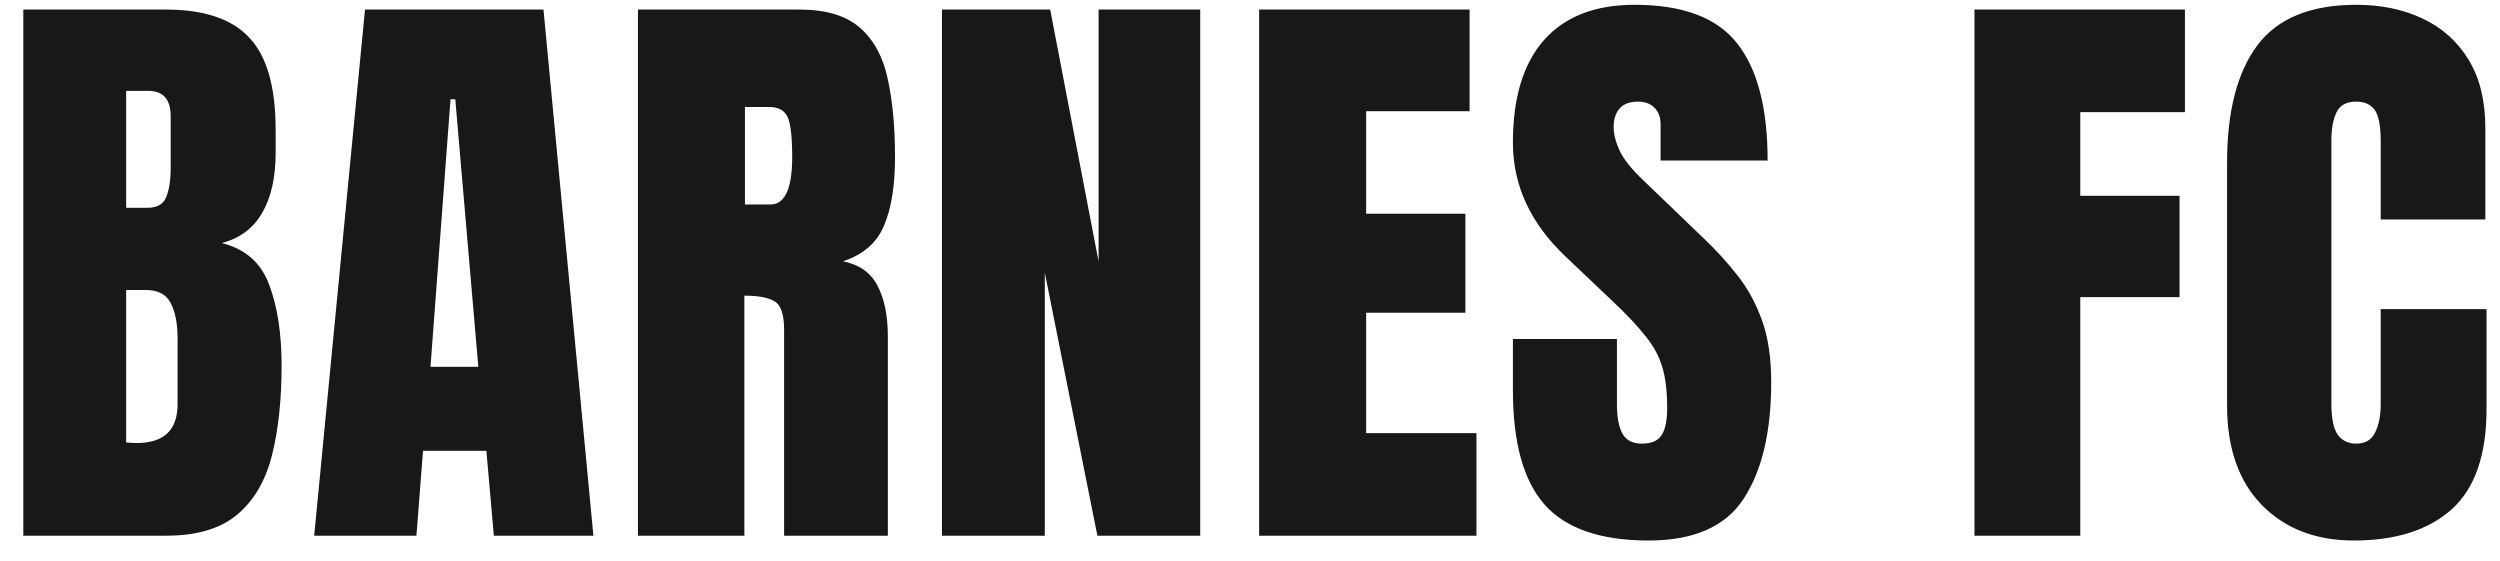 <svg width="98" height="22" viewBox="0 0 98 22" fill="none" xmlns="http://www.w3.org/2000/svg">
<path d="M0.914 21V0.375H6.504C8.004 0.375 9.094 0.742 9.773 1.477C10.461 2.203 10.805 3.406 10.805 5.086V5.988C10.805 6.957 10.629 7.742 10.277 8.344C9.934 8.945 9.406 9.34 8.695 9.527C9.625 9.762 10.246 10.312 10.559 11.18C10.879 12.039 11.039 13.09 11.039 14.332C11.039 15.668 10.914 16.836 10.664 17.836C10.414 18.836 9.961 19.613 9.305 20.168C8.648 20.723 7.715 21 6.504 21H0.914ZM4.945 8.145H5.789C6.172 8.145 6.418 7.996 6.527 7.699C6.637 7.402 6.691 7.047 6.691 6.633V4.559C6.691 3.895 6.398 3.562 5.812 3.562H4.945V8.145ZM5.355 17.367C6.426 17.367 6.961 16.859 6.961 15.844V13.266C6.961 12.68 6.871 12.219 6.691 11.883C6.52 11.539 6.191 11.367 5.707 11.367H4.945V17.344C5.117 17.359 5.254 17.367 5.355 17.367ZM12.316 21L14.308 0.375H21.304L23.261 21H19.359L19.066 17.672H16.582L16.324 21H12.316ZM16.875 14.379H18.75L17.847 3.891H17.66L16.875 14.379ZM25.007 21V0.375H31.335C32.39 0.375 33.187 0.617 33.726 1.102C34.265 1.578 34.624 2.25 34.804 3.117C34.991 3.977 35.085 4.988 35.085 6.152C35.085 7.277 34.941 8.176 34.651 8.848C34.37 9.52 33.835 9.984 33.046 10.242C33.694 10.375 34.148 10.699 34.405 11.215C34.671 11.723 34.804 12.383 34.804 13.195V21H30.737V12.926C30.737 12.324 30.612 11.953 30.362 11.812C30.12 11.664 29.726 11.59 29.179 11.59V21H25.007ZM29.202 8.016H30.198C30.769 8.016 31.054 7.395 31.054 6.152C31.054 5.348 30.991 4.82 30.866 4.57C30.741 4.32 30.507 4.195 30.163 4.195H29.202V8.016ZM36.924 21V0.375H41.167L43.065 10.254V0.375H47.049V21H43.018L40.956 10.688V21H36.924ZM49.358 21V0.375H57.608V4.359H53.553V8.379H57.443V12.258H53.553V16.98H57.877V21H49.358ZM64.627 21.188C62.744 21.188 61.384 20.719 60.548 19.781C59.72 18.844 59.306 17.352 59.306 15.305V13.289H63.384V15.867C63.384 16.344 63.455 16.719 63.595 16.992C63.744 17.258 63.998 17.391 64.357 17.391C64.732 17.391 64.99 17.281 65.13 17.062C65.279 16.844 65.353 16.484 65.353 15.984C65.353 15.352 65.291 14.824 65.166 14.402C65.041 13.973 64.822 13.566 64.509 13.184C64.205 12.793 63.779 12.34 63.232 11.824L61.38 10.066C59.998 8.762 59.306 7.27 59.306 5.59C59.306 3.832 59.712 2.492 60.525 1.57C61.345 0.648 62.529 0.188 64.076 0.188C65.966 0.188 67.306 0.691 68.095 1.699C68.892 2.707 69.291 4.238 69.291 6.293H65.095V4.875C65.095 4.594 65.013 4.375 64.849 4.219C64.693 4.062 64.478 3.984 64.205 3.984C63.877 3.984 63.634 4.078 63.478 4.266C63.33 4.445 63.255 4.68 63.255 4.969C63.255 5.258 63.334 5.57 63.49 5.906C63.646 6.242 63.955 6.629 64.416 7.066L66.794 9.352C67.271 9.805 67.709 10.285 68.107 10.793C68.505 11.293 68.826 11.879 69.068 12.551C69.31 13.215 69.431 14.027 69.431 14.988C69.431 16.926 69.072 18.445 68.353 19.547C67.642 20.641 66.4 21.188 64.627 21.188ZM77.399 21V0.375H85.649V4.395H81.547V7.676H85.438V11.648H81.547V21H77.399ZM92.27 21.188C90.778 21.188 89.574 20.723 88.66 19.793C87.754 18.863 87.301 17.562 87.301 15.891V6.375C87.301 4.375 87.695 2.844 88.484 1.781C89.281 0.719 90.574 0.188 92.363 0.188C93.34 0.188 94.207 0.367 94.965 0.727C95.731 1.086 96.332 1.625 96.77 2.344C97.207 3.055 97.426 3.953 97.426 5.039V8.602H93.324V5.555C93.324 4.938 93.246 4.523 93.09 4.312C92.934 4.094 92.692 3.984 92.363 3.984C91.981 3.984 91.723 4.125 91.59 4.406C91.457 4.68 91.391 5.047 91.391 5.508V15.832C91.391 16.402 91.473 16.805 91.637 17.039C91.809 17.273 92.051 17.391 92.363 17.391C92.715 17.391 92.961 17.246 93.102 16.957C93.25 16.668 93.324 16.293 93.324 15.832V12.117H97.473V16.02C97.473 17.832 97.016 19.148 96.102 19.969C95.188 20.781 93.91 21.188 92.27 21.188Z" fill="#181818"/>
</svg>
